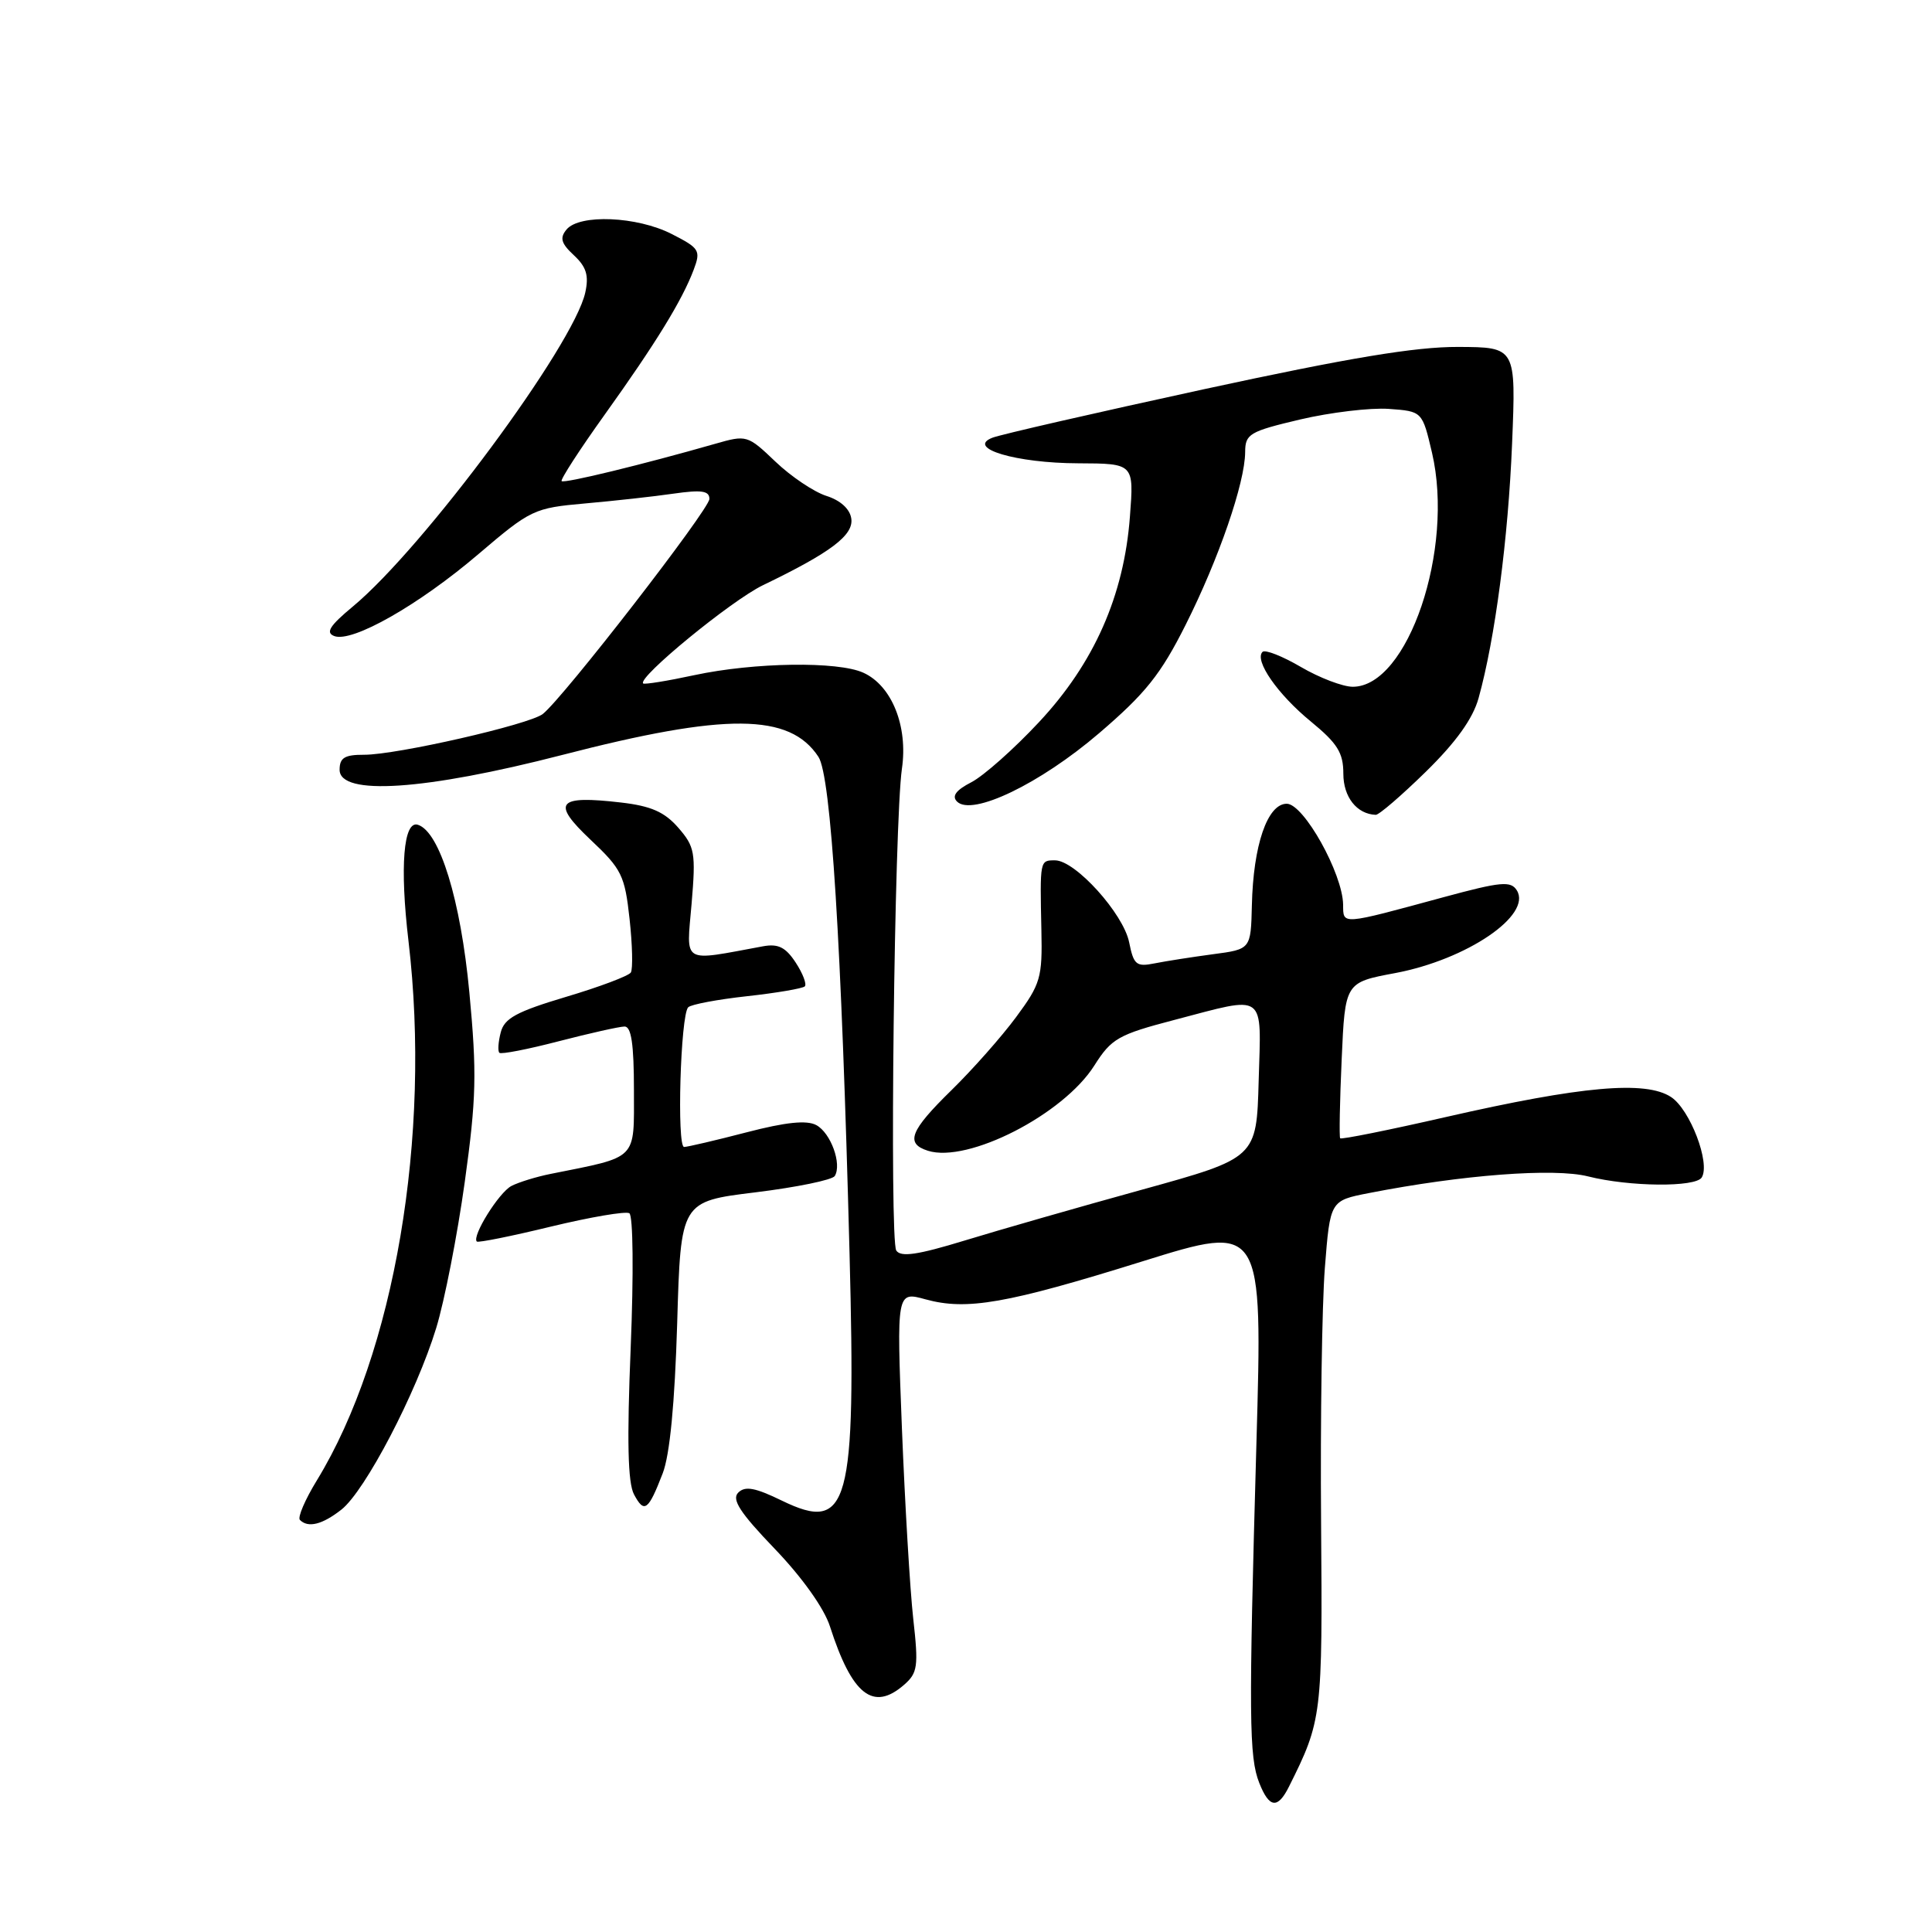 <?xml version="1.0" encoding="UTF-8" standalone="no"?>
<!DOCTYPE svg PUBLIC "-//W3C//DTD SVG 1.1//EN" "http://www.w3.org/Graphics/SVG/1.1/DTD/svg11.dtd" >
<svg xmlns="http://www.w3.org/2000/svg" xmlns:xlink="http://www.w3.org/1999/xlink" version="1.1" viewBox="0 0 256 256">
 <g >
 <path fill="currentColor"
d=" M 170.79 236.75 C 175.18 227.96 175.25 227.40 175.05 201.71 C 174.94 188.08 175.17 172.91 175.55 168.01 C 176.25 159.09 176.25 159.09 181.38 158.09 C 193.73 155.67 205.93 154.74 210.43 155.88 C 215.92 157.26 224.67 157.34 225.49 156.02 C 226.66 154.13 223.94 147.01 221.42 145.36 C 218.05 143.15 209.56 143.91 191.64 148.00 C 184.04 149.74 177.72 151.01 177.58 150.83 C 177.44 150.65 177.53 145.93 177.78 140.34 C 178.23 130.18 178.23 130.18 184.86 128.94 C 194.37 127.15 203.02 121.27 200.99 117.98 C 200.19 116.70 198.90 116.82 191.29 118.88 C 177.56 122.61 178.00 122.57 177.97 119.87 C 177.91 115.75 172.75 106.50 170.50 106.50 C 167.94 106.50 166.06 111.99 165.88 119.96 C 165.74 125.78 165.74 125.78 160.73 126.44 C 157.97 126.81 154.50 127.35 153.00 127.65 C 150.57 128.14 150.22 127.85 149.62 124.87 C 148.86 121.06 142.48 114.00 139.80 114.00 C 137.78 114.00 137.79 113.93 137.99 123.27 C 138.13 129.55 137.88 130.39 134.64 134.77 C 132.72 137.37 128.86 141.73 126.07 144.46 C 120.58 149.83 119.92 151.52 122.95 152.48 C 128.24 154.16 140.91 147.68 145.01 141.18 C 147.27 137.61 148.17 137.09 155.63 135.14 C 167.91 131.92 167.12 131.34 166.78 143.22 C 166.50 153.44 166.50 153.44 151.28 157.65 C 142.91 159.96 132.35 162.99 127.81 164.38 C 121.59 166.28 119.36 166.61 118.76 165.70 C 117.85 164.32 118.50 108.85 119.51 101.85 C 120.33 96.23 118.17 90.85 114.40 89.14 C 111.03 87.60 99.95 87.76 92.01 89.46 C 88.44 90.23 85.39 90.72 85.22 90.56 C 84.45 89.78 96.90 79.57 101.10 77.54 C 110.09 73.21 113.13 70.91 112.80 68.71 C 112.62 67.44 111.35 66.29 109.50 65.71 C 107.85 65.18 104.81 63.14 102.75 61.17 C 99.05 57.64 98.93 57.61 94.75 58.81 C 85.25 61.53 74.75 64.09 74.42 63.75 C 74.23 63.56 76.79 59.60 80.12 54.95 C 86.90 45.48 90.38 39.81 91.91 35.76 C 92.88 33.19 92.70 32.89 89.01 31.01 C 84.42 28.66 76.79 28.34 75.07 30.41 C 74.14 31.53 74.35 32.25 76.05 33.83 C 77.70 35.37 78.05 36.51 77.55 38.77 C 76.02 45.72 56.16 72.55 46.75 80.37 C 43.68 82.92 43.11 83.83 44.29 84.28 C 46.66 85.19 55.49 80.17 63.41 73.41 C 70.32 67.52 70.76 67.31 77.52 66.71 C 81.36 66.37 86.64 65.79 89.25 65.41 C 92.96 64.88 94.00 65.03 94.00 66.11 C 94.00 67.49 74.62 92.50 71.92 94.61 C 70.12 96.01 52.56 100.02 48.25 100.01 C 45.66 100.00 45.00 100.41 45.00 102.00 C 45.00 105.48 56.29 104.73 74.48 100.04 C 96.22 94.42 104.65 94.49 108.45 100.29 C 110.11 102.83 111.50 124.91 112.57 166.12 C 113.44 199.61 112.47 203.15 103.60 198.84 C 100.07 197.12 98.73 196.87 97.82 197.78 C 96.92 198.68 98.04 200.42 102.66 205.23 C 106.28 209.00 109.20 213.10 109.97 215.50 C 112.90 224.61 115.70 226.81 119.79 223.25 C 121.60 221.67 121.72 220.82 121.01 214.50 C 120.58 210.65 119.91 199.31 119.51 189.30 C 118.80 171.11 118.80 171.11 122.64 172.17 C 128.10 173.67 133.38 172.75 151.40 167.13 C 167.31 162.17 167.31 162.17 166.48 191.33 C 165.45 227.65 165.50 232.82 166.86 236.25 C 168.18 239.59 169.30 239.73 170.79 236.75 Z  M 45.24 200.03 C 48.39 197.55 55.17 184.57 57.80 175.97 C 58.90 172.38 60.60 163.68 61.58 156.64 C 63.12 145.53 63.20 142.21 62.19 131.47 C 61.04 119.26 58.27 110.22 55.38 109.29 C 53.46 108.66 52.96 114.84 54.13 124.72 C 57.17 150.53 52.27 179.34 41.99 196.15 C 40.42 198.71 39.41 201.07 39.74 201.40 C 40.83 202.49 42.70 202.02 45.24 200.03 Z  M 87.81 195.23 C 88.76 192.78 89.41 185.96 89.73 175.35 C 90.20 159.20 90.20 159.20 100.11 157.99 C 105.56 157.32 110.28 156.35 110.61 155.83 C 111.58 154.25 110.09 150.12 108.16 149.08 C 106.89 148.40 104.11 148.69 98.92 150.04 C 94.84 151.10 91.12 151.97 90.65 151.98 C 89.66 152.00 90.17 134.49 91.19 133.47 C 91.57 133.09 95.09 132.43 99.00 132.00 C 102.91 131.57 106.35 130.98 106.64 130.70 C 106.92 130.41 106.38 128.99 105.43 127.54 C 104.10 125.51 103.11 125.02 101.10 125.39 C 90.19 127.40 90.95 127.86 91.64 119.75 C 92.21 112.99 92.07 112.20 89.88 109.68 C 88.06 107.59 86.27 106.80 82.31 106.34 C 73.81 105.35 73.01 106.32 78.25 111.27 C 82.38 115.16 82.79 116.00 83.42 121.76 C 83.80 125.21 83.87 128.40 83.59 128.86 C 83.31 129.31 79.44 130.77 75.00 132.09 C 68.44 134.05 66.82 134.93 66.35 136.80 C 66.02 138.06 65.94 139.28 66.17 139.50 C 66.39 139.73 69.93 139.04 74.04 137.97 C 78.14 136.91 82.06 136.03 82.75 136.02 C 83.65 136.00 84.00 138.35 84.00 144.46 C 84.00 153.83 84.62 153.21 73.00 155.54 C 71.08 155.92 68.72 156.65 67.76 157.15 C 66.11 158.01 62.49 163.82 63.18 164.51 C 63.35 164.69 67.78 163.80 73.00 162.53 C 78.22 161.27 82.90 160.47 83.39 160.76 C 83.89 161.06 83.97 168.73 83.57 178.58 C 83.06 190.93 83.19 196.48 84.01 198.02 C 85.37 200.57 85.90 200.18 87.81 195.23 Z  M 188.94 102.25 C 192.94 98.33 195.17 95.22 195.92 92.50 C 198.10 84.67 199.85 71.32 200.36 58.75 C 200.88 46.00 200.88 46.00 193.19 45.97 C 187.51 45.95 178.71 47.42 159.50 51.58 C 145.20 54.69 132.60 57.57 131.50 58.00 C 127.96 59.38 134.63 61.37 142.88 61.39 C 150.26 61.42 150.26 61.42 149.72 68.46 C 148.93 78.94 144.97 87.89 137.66 95.70 C 134.36 99.24 130.33 102.81 128.71 103.65 C 126.67 104.70 126.09 105.49 126.81 106.21 C 128.80 108.20 137.82 103.85 145.64 97.15 C 151.78 91.89 153.80 89.37 157.10 82.80 C 161.49 74.07 164.97 63.97 164.99 59.90 C 165.00 57.50 165.55 57.17 172.29 55.58 C 176.30 54.64 181.58 54.01 184.02 54.18 C 188.46 54.50 188.46 54.50 189.75 60.00 C 192.73 72.77 186.56 91.00 179.25 91.00 C 177.94 91.00 174.84 89.82 172.38 88.38 C 169.92 86.94 167.63 86.04 167.29 86.38 C 166.17 87.50 169.28 91.99 173.69 95.60 C 177.22 98.50 178.00 99.74 178.00 102.52 C 178.00 105.61 179.78 107.87 182.29 107.97 C 182.72 107.99 185.71 105.41 188.94 102.25 Z "/>
</g>
</svg>